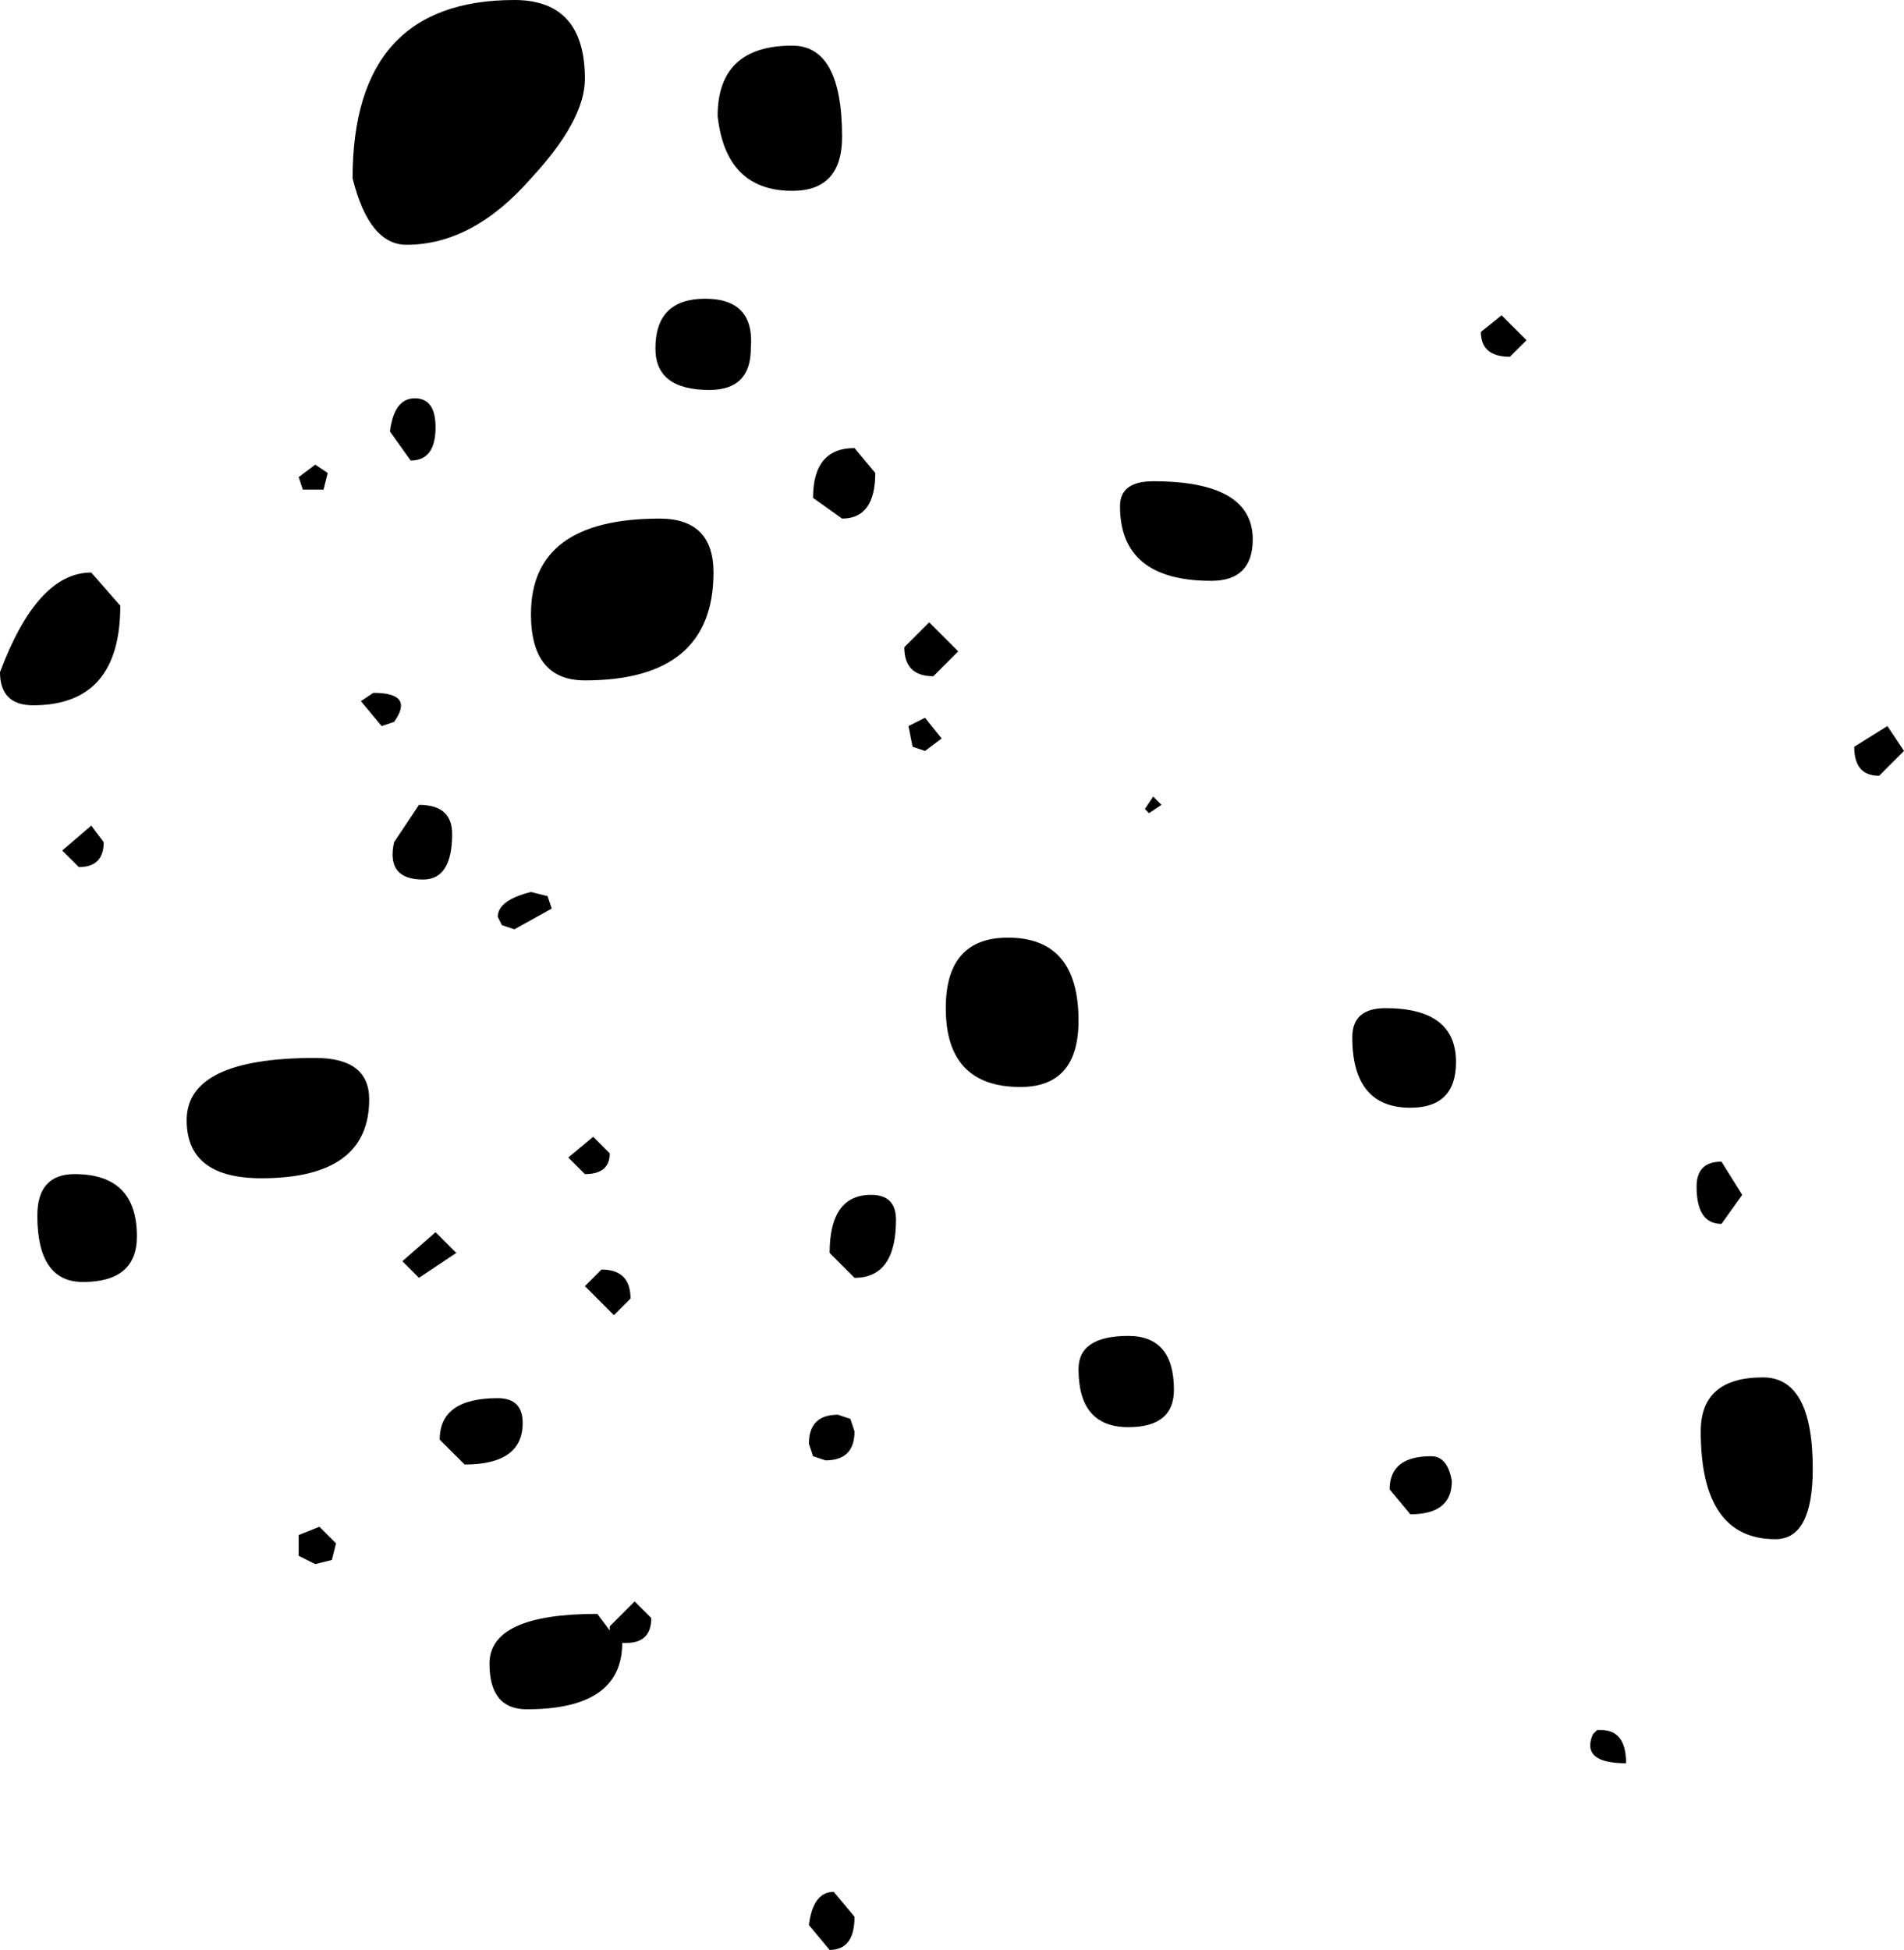 <?xml version="1.0" encoding="UTF-8" standalone="no"?>
<svg xmlns:ffdec="https://www.free-decompiler.com/flash" xmlns:xlink="http://www.w3.org/1999/xlink" ffdec:objectType="shape" height="117.5px" width="114.75px" xmlns="http://www.w3.org/2000/svg">
  <g transform="matrix(5.0, 0.0, 0.0, 5.0, 55.75, 61.25)">
    <path d="M6.95 -8.45 L7.25 -8.15 7.05 -7.95 Q6.7 -7.95 6.7 -8.25 L6.95 -8.45 M3.45 -5.25 Q2.35 -5.25 2.35 -6.15 2.35 -6.45 2.75 -6.45 3.95 -6.45 3.95 -5.75 3.95 -5.25 3.45 -5.25 M0.2 -3.35 L0.0 -3.2 -0.15 -3.25 -0.2 -3.5 0.0 -3.6 0.2 -3.35 M0.4 -4.4 L0.1 -4.1 Q-0.25 -4.1 -0.25 -4.45 L0.05 -4.75 0.4 -4.4 M1.0 -0.95 Q1.85 -0.95 1.85 0.05 1.85 0.85 1.15 0.85 0.25 0.85 0.25 -0.1 0.25 -0.95 1.0 -0.95 M2.75 -2.65 L2.85 -2.55 2.7 -2.45 2.65 -2.5 2.75 -2.65 M11.8 -3.2 L11.5 -2.9 Q11.2 -2.9 11.2 -3.25 L11.6 -3.5 11.8 -3.2 M10.25 6.3 Q9.35 6.3 9.35 5.0 9.35 4.35 10.1 4.35 10.7 4.35 10.7 5.45 10.7 6.3 10.25 6.3 M9.85 2.15 L9.6 2.5 Q9.3 2.5 9.3 2.05 9.3 1.75 9.6 1.75 L9.85 2.15 M5.85 1.1 Q5.15 1.1 5.15 0.25 5.15 -0.1 5.55 -0.1 6.4 -0.1 6.4 0.55 6.4 1.1 5.85 1.1 M6.35 5.6 Q6.35 6.0 5.85 6.0 L5.6 5.7 Q5.6 5.3 6.1 5.3 6.3 5.3 6.35 5.6 M3.0 4.5 Q3.0 4.95 2.45 4.95 1.85 4.95 1.85 4.25 1.85 3.85 2.45 3.85 3.0 3.85 3.0 4.5 M8.45 9.0 Q7.9 9.0 8.05 8.65 L8.1 8.6 8.15 8.6 Q8.45 8.6 8.45 9.0 M-10.4 -2.0 L-10.05 -2.3 -9.9 -2.1 Q-9.9 -1.8 -10.2 -1.8 L-10.4 -2.0 M-11.15 -4.15 Q-10.7 -5.35 -10.05 -5.35 L-9.7 -4.95 Q-9.7 -3.75 -10.75 -3.75 -11.15 -3.75 -11.15 -4.15 M-1.6 -9.95 Q-2.4 -9.95 -2.5 -10.85 -2.5 -11.7 -1.6 -11.7 -1.0 -11.7 -1.0 -10.6 -1.0 -9.95 -1.6 -9.95 M-4.1 -11.3 Q-4.1 -10.8 -4.75 -10.1 -5.45 -9.3 -6.25 -9.3 -6.7 -9.3 -6.9 -10.1 -6.9 -12.25 -4.95 -12.25 -4.1 -12.25 -4.1 -11.3 M-2.65 -8.65 Q-2.05 -8.65 -2.1 -8.05 -2.1 -7.55 -2.6 -7.55 -3.25 -7.55 -3.25 -8.05 -3.25 -8.65 -2.65 -8.65 M-0.6 -6.55 Q-0.6 -6.0 -1.0 -6.0 L-1.35 -6.25 Q-1.35 -6.85 -0.85 -6.85 L-0.6 -6.55 M-7.25 -6.35 L-7.5 -6.35 -7.55 -6.5 -7.35 -6.65 -7.2 -6.55 -7.25 -6.35 M-5.9 -7.1 Q-5.9 -6.7 -6.2 -6.7 L-6.45 -7.05 Q-6.4 -7.45 -6.15 -7.45 -5.9 -7.45 -5.9 -7.1 M-6.65 -3.9 Q-6.15 -3.9 -6.4 -3.55 L-6.55 -3.5 -6.8 -3.8 -6.65 -3.9 M-5.15 -1.2 Q-5.15 -1.4 -4.75 -1.5 L-4.55 -1.45 -4.5 -1.3 -4.95 -1.05 -5.1 -1.1 -5.15 -1.2 M-6.1 -2.55 Q-5.7 -2.55 -5.7 -2.2 -5.7 -1.65 -6.05 -1.65 -6.5 -1.65 -6.4 -2.1 L-6.1 -2.55 M-2.55 -5.35 Q-2.55 -4.05 -4.1 -4.05 -4.75 -4.05 -4.75 -4.85 -4.75 -6.0 -3.2 -6.0 -2.55 -6.0 -2.55 -5.35 M-0.35 2.45 Q-0.35 3.15 -0.85 3.15 L-1.15 2.85 Q-1.15 2.15 -0.65 2.15 -0.35 2.15 -0.35 2.45 M-3.8 1.65 Q-3.8 1.9 -4.1 1.9 L-4.3 1.7 -4.0 1.45 -3.8 1.65 M-3.75 3.6 L-4.1 3.25 -3.9 3.05 Q-3.55 3.05 -3.55 3.4 L-3.75 3.6 M-0.9 4.85 L-0.85 5.0 Q-0.85 5.35 -1.2 5.35 L-1.35 5.3 -1.4 5.15 Q-1.4 4.8 -1.05 4.8 L-0.9 4.85 M-6.7 1.0 Q-6.7 1.95 -8.0 1.95 -8.9 1.95 -8.9 1.25 -8.9 0.5 -7.35 0.5 -6.7 0.5 -6.7 1.0 M-5.9 2.6 L-5.65 2.85 -6.1 3.15 -6.3 2.95 -5.9 2.6 M-5.85 5.1 Q-5.85 4.6 -5.15 4.6 -4.85 4.6 -4.85 4.9 -4.85 5.4 -5.55 5.4 L-5.85 5.1 M-7.15 6.55 L-7.35 6.6 -7.55 6.5 -7.55 6.25 -7.3 6.15 -7.1 6.35 -7.15 6.55 M-3.8 7.4 L-3.8 7.35 -3.5 7.05 -3.3 7.25 Q-3.3 7.55 -3.6 7.55 L-3.65 7.55 Q-3.65 8.35 -4.8 8.35 -5.25 8.35 -5.25 7.8 -5.25 7.2 -3.95 7.2 L-3.8 7.4 M-0.85 10.85 Q-0.85 11.25 -1.15 11.25 L-1.4 10.95 Q-1.35 10.55 -1.1 10.55 L-0.85 10.85 M-10.7 2.4 Q-10.7 1.9 -10.25 1.9 -9.5 1.9 -9.5 2.65 -9.5 3.2 -10.15 3.2 -10.7 3.2 -10.7 2.4" fill="#000000" fill-rule="evenodd" stroke="none"/>
  </g>
</svg>
